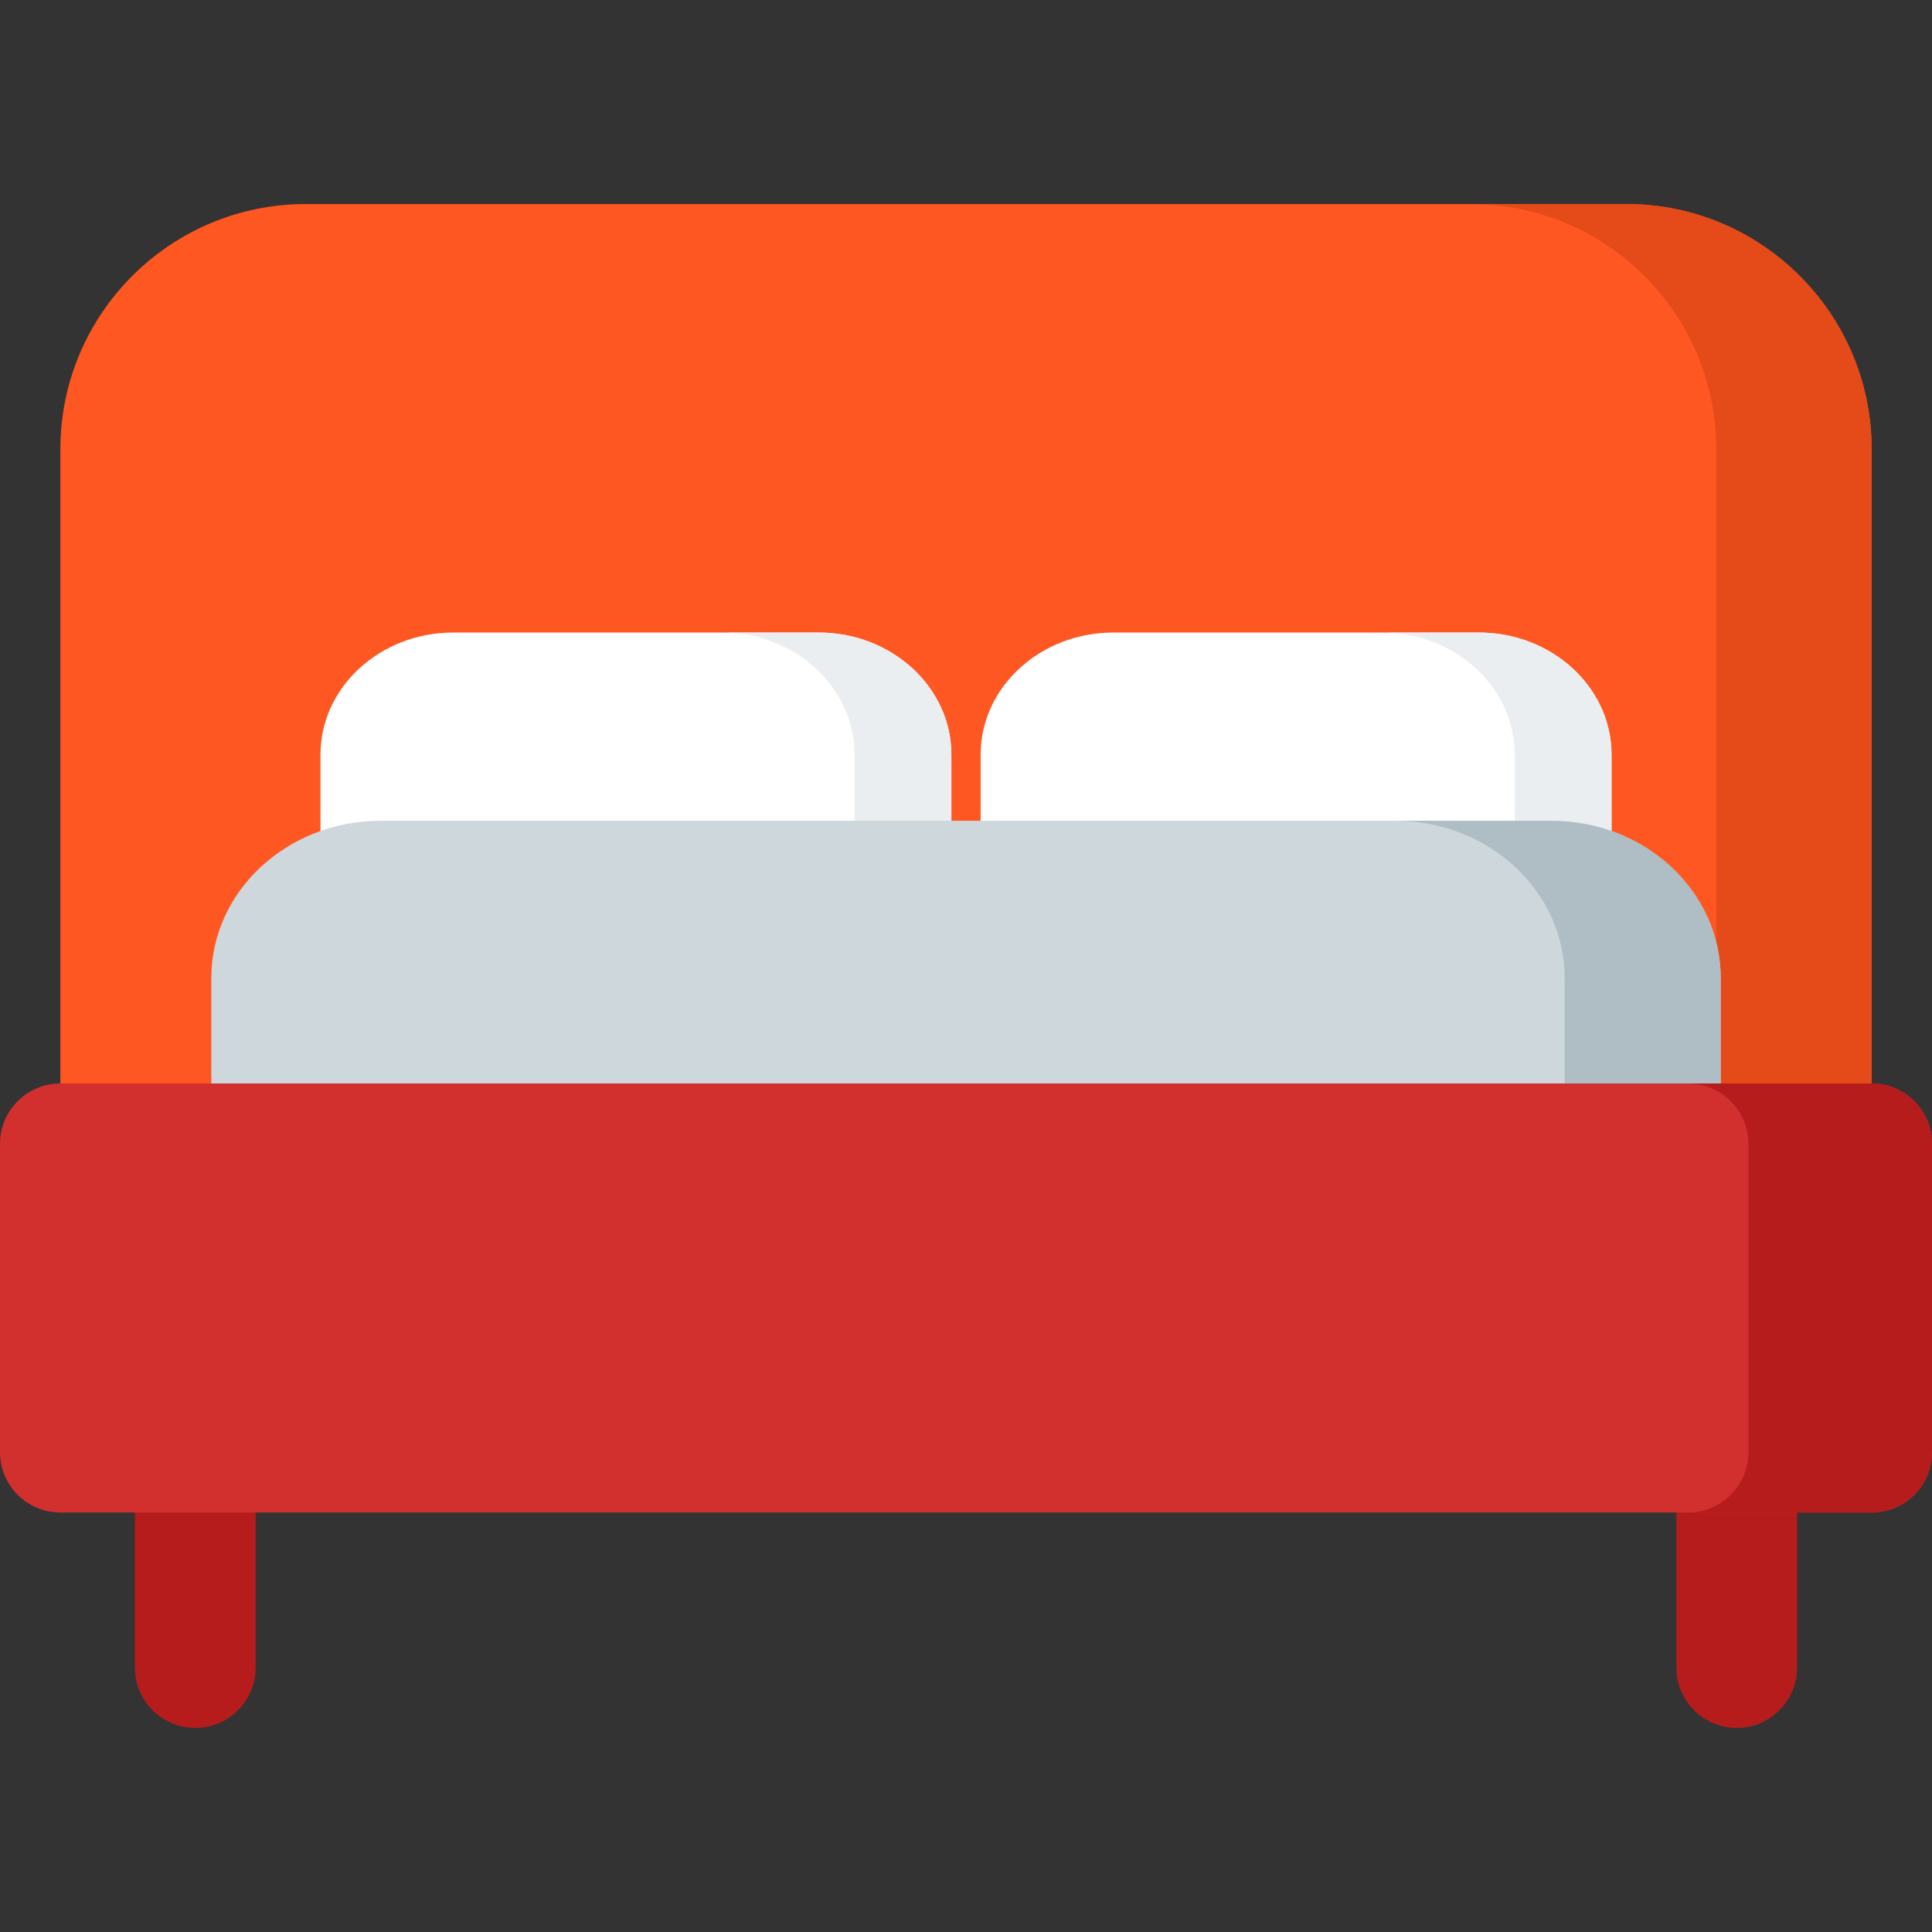 <?xml version="1.0" encoding="iso-8859-1"?>
<!-- Generator: Adobe Illustrator 19.0.0, SVG Export Plug-In . SVG Version: 6.00 Build 0)  -->
<svg version="1.1" id="Capa_1" xmlns="http://www.w3.org/2000/svg" xmlns:xlink="http://www.w3.org/1999/xlink" x="0px" y="0px"
	 viewBox="0 0 512.001 512.001" style="enable-background:new 0 0 512.001 512.001;" xml:space="preserve">
<rect x="0" y="0" width="512.001" height="512.001" fill="#333333" stroke="none"/>
<path style="fill:#FE5722;" d="M431.039,54.078H80.961C45.141,54.078,16,83.218,16,119.039v184.094c0,8.836,7.164,16,16,16
	s16-7.164,16-16h416c0,8.836,7.164,16,16,16c8.836,0,16-7.164,16-16V119.039C496.001,83.218,466.859,54.078,431.039,54.078z"/>
<path style="fill:#F34336;" d="M32,319.133c8.836,0,16-7.164,16-16H16C16,311.968,23.164,319.133,32,319.133z"/>
<path style="fill:#E54A19;" d="M431.039,54.078h-41.168c35.82,0,64.961,29.14,64.961,64.961v184.094H464c0,8.836,7.164,16,16,16
	c8.836,0,16-7.164,16-16V119.039C496.001,83.218,466.859,54.078,431.039,54.078z"/>
<g>
	<path style="fill:#B61C1C;" d="M51.746,457.923c-8.836,0-16-7.163-16-16v-51.064c0-8.837,7.164-16,16-16s16,7.163,16,16v51.064
		C67.746,450.759,60.582,457.923,51.746,457.923z"/>
	<path style="fill:#B61C1C;" d="M460.254,457.923c-8.836,0-16-7.163-16-16v-51.064c0-8.837,7.164-16,16-16c8.836,0,16,7.163,16,16
		v51.064C476.254,450.759,469.09,457.923,460.254,457.923z"/>
</g>
<g>
	<path style="fill:#FFFFFF;" d="M216.938,167.629h-96.82c-19.403,0-35.187,14.516-35.187,32.36v30.484c0,8.84,7.164,16,16,16
		c8.836,0,16-7.161,16-16h103.195c0,8.84,7.164,16,16,16s16-7.161,16-16v-30.484C252.125,182.144,236.34,167.629,216.938,167.629z"
		/>
	<path style="fill:#FFFFFF;" d="M391.883,167.629h-96.82c-19.406,0-35.191,14.516-35.191,32.36v30.484c0,8.84,7.164,16,16,16
		c8.836,0,16-7.161,16-16h103.199c0,8.84,7.164,16,16,16c8.836,0,16-7.161,16-16v-30.484
		C427.071,182.144,411.285,167.629,391.883,167.629z"/>
</g>
<g>
	<path style="fill:#EBEEF0;" d="M216.938,167.629h-25.66c19.403,0,35.187,14.516,35.187,32.36v30.484
		c0,3.563-1.203,6.816-3.17,9.477c2.914,3.937,7.554,6.523,12.83,6.523c8.836,0,16-7.161,16-16v-30.484
		C252.125,182.144,236.34,167.629,216.938,167.629z"/>
	<path style="fill:#EBEEF0;" d="M391.883,167.629h-25.66c19.403,0,35.187,14.516,35.187,32.36v30.484
		c0,3.563-1.203,6.816-3.17,9.477c2.914,3.937,7.554,6.523,12.83,6.523c8.836,0,16-7.161,16-16v-30.484
		C427.071,182.144,411.285,167.629,391.883,167.629z"/>
</g>
<path style="fill:#CED7DB;" d="M411.157,217.516H100.844C76.117,217.516,56,236.207,56,259.18v39.676c0,8.836,7.164,16,16,16
	s16-7.164,16-16h336c0,8.836,7.164,16,16,16c8.836,0,16-7.164,16-16V259.18C456,236.207,435.883,217.516,411.157,217.516z"/>
<path style="fill:#AFBDC4;" d="M411.157,217.516h-41.332c24.727,0,44.844,18.691,44.844,41.664v39.676H424c0,8.836,7.164,16,16,16
	c8.836,0,16-7.164,16-16V259.18C456,236.207,435.883,217.516,411.157,217.516z"/>
<path style="fill:#D22F2F;" d="M496.001,287.132H16c-8.836,0-16,7.16-16,16v81.699c0,8.84,7.164,16,16,16h480.001
	c8.836,0,16-7.16,16-16v-81.699C512,294.293,504.836,287.132,496.001,287.132z"/>
<path style="fill:#B61C1C;" d="M496.001,287.132h-48.652c8.836,0,16,7.16,16,16v81.699c0,8.84-7.164,16-16,16h48.652
	c8.836,0,16-7.16,16-16v-81.699C512,294.293,504.836,287.132,496.001,287.132z"/>
<g>
</g>
<g>
</g>
<g>
</g>
<g>
</g>
<g>
</g>
<g>
</g>
<g>
</g>
<g>
</g>
<g>
</g>
<g>
</g>
<g>
</g>
<g>
</g>
<g>
</g>
<g>
</g>
<g>
</g>
</svg>

